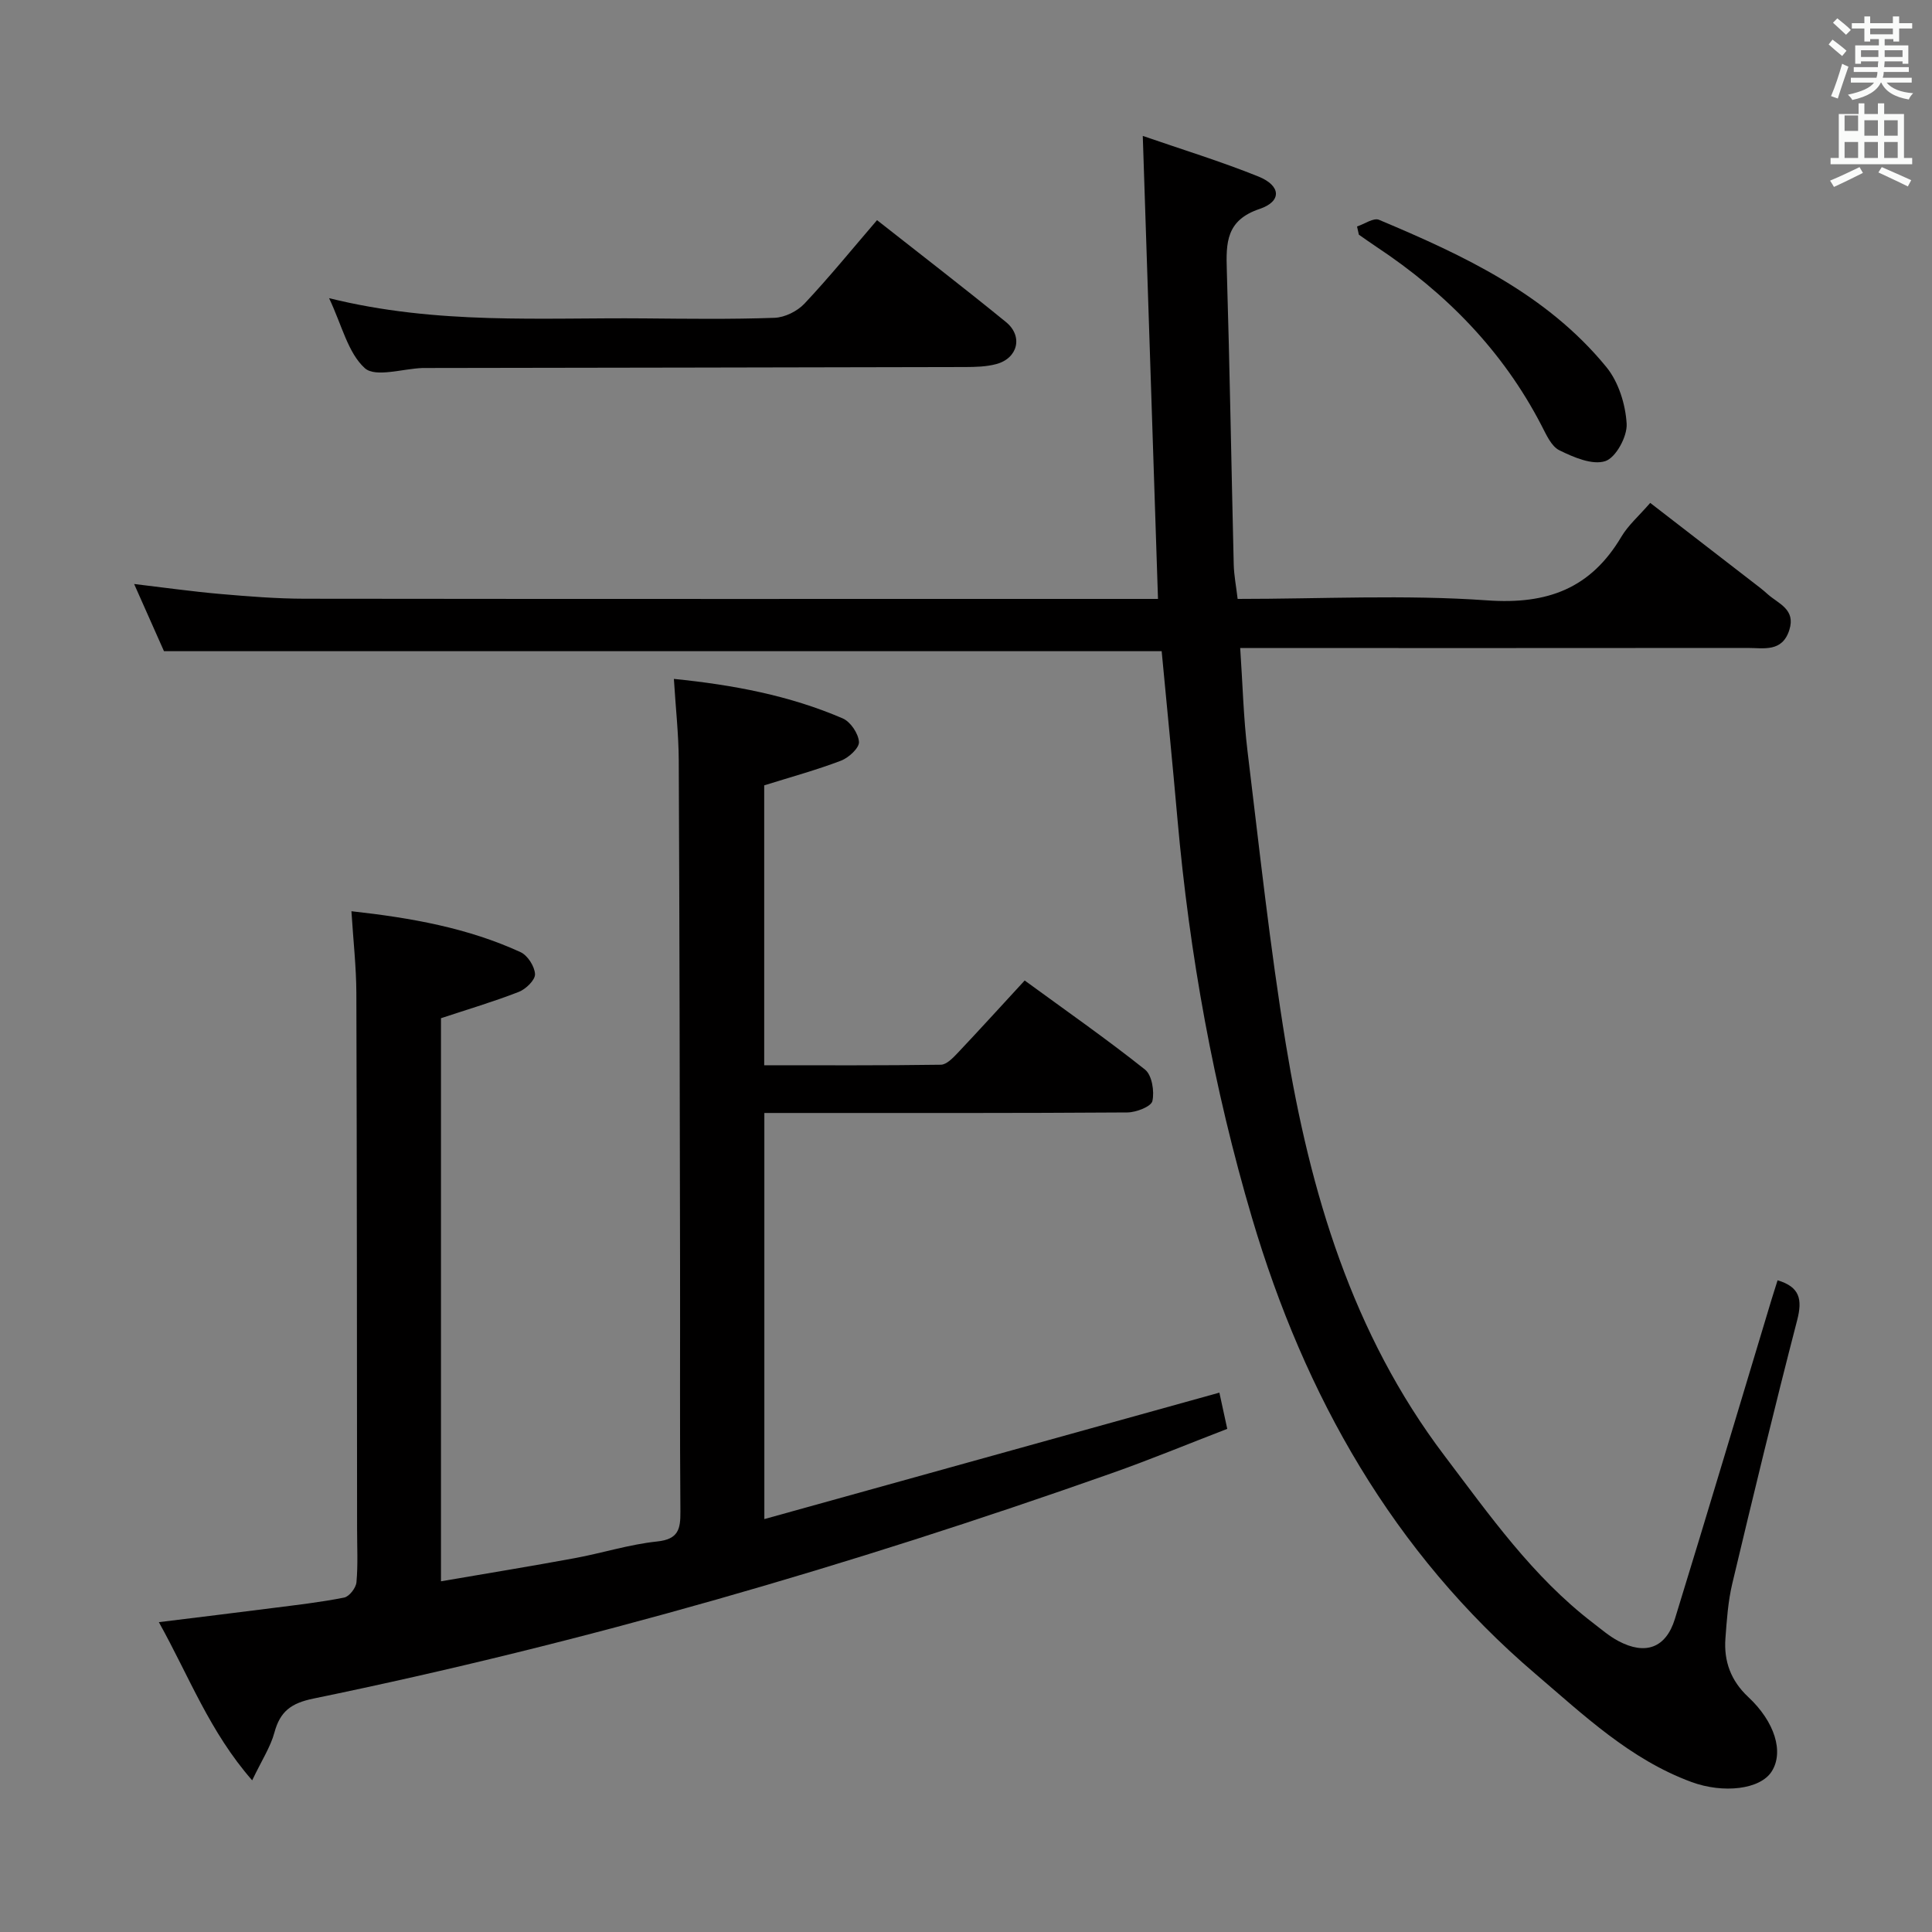 <svg enable-background="new 0 0 400 400" viewBox="0 0 400 400" xmlns="http://www.w3.org/2000/svg"><rect x="0" y="0" width="400" height="400" fill="#808080" stroke="none"/><path d="m378.6 9.2.8-1c.9.7 1.9 1.4 2.9 2.3l-.9 1.1c-1.1-.9-2-1.7-2.8-2.4zm.5 10.7c.9-2.1 1.6-4.3 2.3-6.7.4.2.8.4 1.3.6-.7 2.1-1.5 4.3-2.2 6.6zm.4-15.2.9-.9c1 .8 2 1.6 2.8 2.4l-1 1c-1-.9-1.9-1.8-2.7-2.5zm12.5-1.3h1.2v1.4h2.7v1.1h-2.7v2.7h-1.2v-.5h-1.8v1.3h4.9v3.8h-1.2v-.5h-3.7c0 .4-.1.9-.1 1.2h5.1v1h-5.2c0 .5-.1.9-.2 1.2h6v1h-5.2c1.1 1.3 2.9 2 5.5 2.2-.4.4-.7.8-.9 1.3-2.9-.5-4.8-1.6-5.7-3.5h-.1c-.8 1.7-2.7 2.9-5.9 3.6-.2-.4-.6-.8-.9-1.1 2.8-.6 4.6-1.4 5.4-2.5h-4.8v-1h5.3c.1-.3.2-.7.2-1.2h-4.9v-1h5c0-.4 0-.8.1-1.2h-3.6v.5h-1.2v-3.8h4.9v-1.3h-1.8v.5h-1.2v-2.7h-2.6v-1.1h2.6v-1.4h1.2v1.4h4.7v-1.4zm-6.7 8.4h3.6c0-.4 0-.9 0-1.4h-3.6zm1.9-4.7h4.7v-1.2h-4.7zm6.7 3.3h-3.7v1.4h3.7z" fill="#fafbfa"/><path d="m384.7 21.4h1.3v2.2h2.8v-2.2h1.3v2.2h4.1v9.1h1.7v1.3h-16.9v-1.3h1.7v-9.1h4.1v-2.2zm.3 13.2.7 1.2c-1.8.9-3.8 1.9-6 2.9-.2-.4-.5-.8-.8-1.3 2.4-1 4.4-2 6.1-2.8zm-3.1-7.5h2.8v-3.2h-2.8v4.2zm0 5.6h2.8v-3.3h-2.8zm4.1-4.6h2.8v-3.2h-2.8zm0 4.6h2.8v-3.3h-2.8zm3.6 1.9c2.1.9 4.1 1.8 6.1 2.7l-.7 1.3c-2.2-1.1-4.2-2-6.1-2.9zm3.3-9.7h-2.8v3.2h2.8zm-2.8 7.8h2.8v-3.3h-2.8z" fill="#fafbfa"/><g fill="#010000"><path d="m240.51 134.82c-68.89 0-137.32 0-206.56 0-1.75-3.95-3.87-8.7-6.18-13.91 6.4.76 12.12 1.57 17.87 2.07 5.79.5 11.61.97 17.41.98 57.16.07 114.31.04 171.47.04h5.23c-1.05-32-2.08-63.47-3.15-95.86 8.1 2.8 16.16 5.27 23.95 8.41 4.68 1.89 4.88 5.15.23 6.71-6.93 2.33-6.96 6.99-6.78 12.73.61 20.3.94 40.6 1.43 60.9.06 2.27.51 4.53.81 7.11 17.41 0 34.62-.91 51.67.3 12.49.89 21.43-2.47 27.78-13.18 1.42-2.39 3.64-4.31 5.97-7 7.67 5.92 15.24 11.77 22.82 17.63.53.41 1.02.85 1.52 1.29 2.25 1.99 5.8 3.11 4.47 7.36-1.47 4.7-5.32 3.74-8.69 3.75-32.83.03-65.65.02-98.48.02-1.96 0-3.92 0-6.53 0 .51 7.49.68 14.44 1.51 21.31 2.47 20.27 4.65 40.61 7.95 60.75 5.01 30.58 13.72 59.92 32.82 85.14 9.34 12.33 18.26 25.06 30.74 34.62 1.71 1.31 3.38 2.76 5.26 3.76 5.6 2.98 9.86 1.47 11.72-4.57 6.79-22.04 13.37-44.15 20.04-66.23.38-1.26.79-2.5 1.22-3.88 4.62 1.38 5.16 3.97 4.06 8.24-4.7 18.13-9.1 36.34-13.44 54.56-.88 3.69-1.14 7.56-1.42 11.36-.35 4.72 1.13 8.75 4.71 12.1 5.56 5.19 7.4 11.41 4.89 15.4-2.37 3.78-10.05 4.65-16.67 2.2-12.68-4.68-22.29-13.86-32.23-22.34-29.52-25.18-47.81-57.6-58.7-94.39-7.98-26.98-12.96-54.58-15.45-82.62-1.02-11.55-2.17-23.11-3.27-34.76z"/><path d="m32.89 335.85c8.5-1.05 16.05-1.96 23.59-2.93 4.94-.63 9.9-1.19 14.77-2.16 1.06-.21 2.45-2 2.55-3.17.33-3.64.13-7.32.13-10.99-.03-37-.03-73.99-.15-110.99-.02-5.43-.64-10.86-1.02-16.95 12.45 1.38 24.09 3.46 35.01 8.47 1.47.67 2.93 2.96 3 4.56.05 1.21-1.9 3.1-3.36 3.67-5.21 2.03-10.59 3.62-16.11 5.45v116.58c9.45-1.62 18.59-3.11 27.69-4.79 5.7-1.05 11.31-2.85 17.04-3.45 4.43-.46 4.87-2.55 4.84-6.21-.14-17-.04-34-.07-51-.06-34.83-.11-69.66-.27-104.49-.03-5.44-.64-10.88-1.01-16.89 12.29 1.24 23.94 3.43 34.96 8.18 1.61.69 3.25 3.14 3.36 4.87.08 1.25-2.13 3.27-3.72 3.88-5.09 1.94-10.37 3.38-15.9 5.11v57.95c12.33 0 24.46.07 36.58-.11 1.19-.02 2.52-1.43 3.5-2.46 4.56-4.83 9.03-9.75 13.85-14.98 8.48 6.2 16.9 12.07 24.92 18.45 1.43 1.14 1.97 4.5 1.52 6.51-.26 1.15-3.36 2.35-5.19 2.36-23 .16-46 .11-69 .11-1.96 0-3.93 0-6.15 0v84.08c31.51-8.76 62.7-17.43 94.21-26.18.48 2.21.99 4.57 1.63 7.5-8 3.08-15.94 6.37-24.03 9.22-54.05 19.09-109 35.06-165.16 46.62-4.64.95-6.91 2.66-8.09 7.05-.8 2.96-2.58 5.66-4.6 9.88-8.8-10.05-13-21.4-19.32-32.75z"/><path d="m68.13 61.73c22.39 5.56 43.88 4 65.27 4.19 8.99.08 17.98.2 26.96-.12 2.13-.08 4.71-1.36 6.19-2.93 5.11-5.43 9.83-11.24 15.03-17.29 9.03 7.11 17.97 13.98 26.7 21.1 3.59 2.93 2.46 7.51-2.02 8.7-2.05.55-4.26.6-6.4.61-37.29.09-74.57.14-111.86.2-.17 0-.33 0-.5 0-4.1.14-9.76 2.01-11.96.04-3.51-3.17-4.74-8.88-7.41-14.5z"/><path d="m280.96 46.89c1.53-.5 3.43-1.86 4.55-1.38 17.5 7.36 34.73 15.38 47.09 30.51 2.51 3.08 3.95 7.71 4.18 11.73.15 2.61-2.23 7-4.42 7.72-2.69.88-6.58-.8-9.52-2.25-1.68-.83-2.72-3.28-3.71-5.17-8-15.44-19.75-27.4-34.13-36.93-1.24-.82-2.44-1.69-3.66-2.53-.12-.58-.25-1.14-.38-1.7z"/></g></svg>